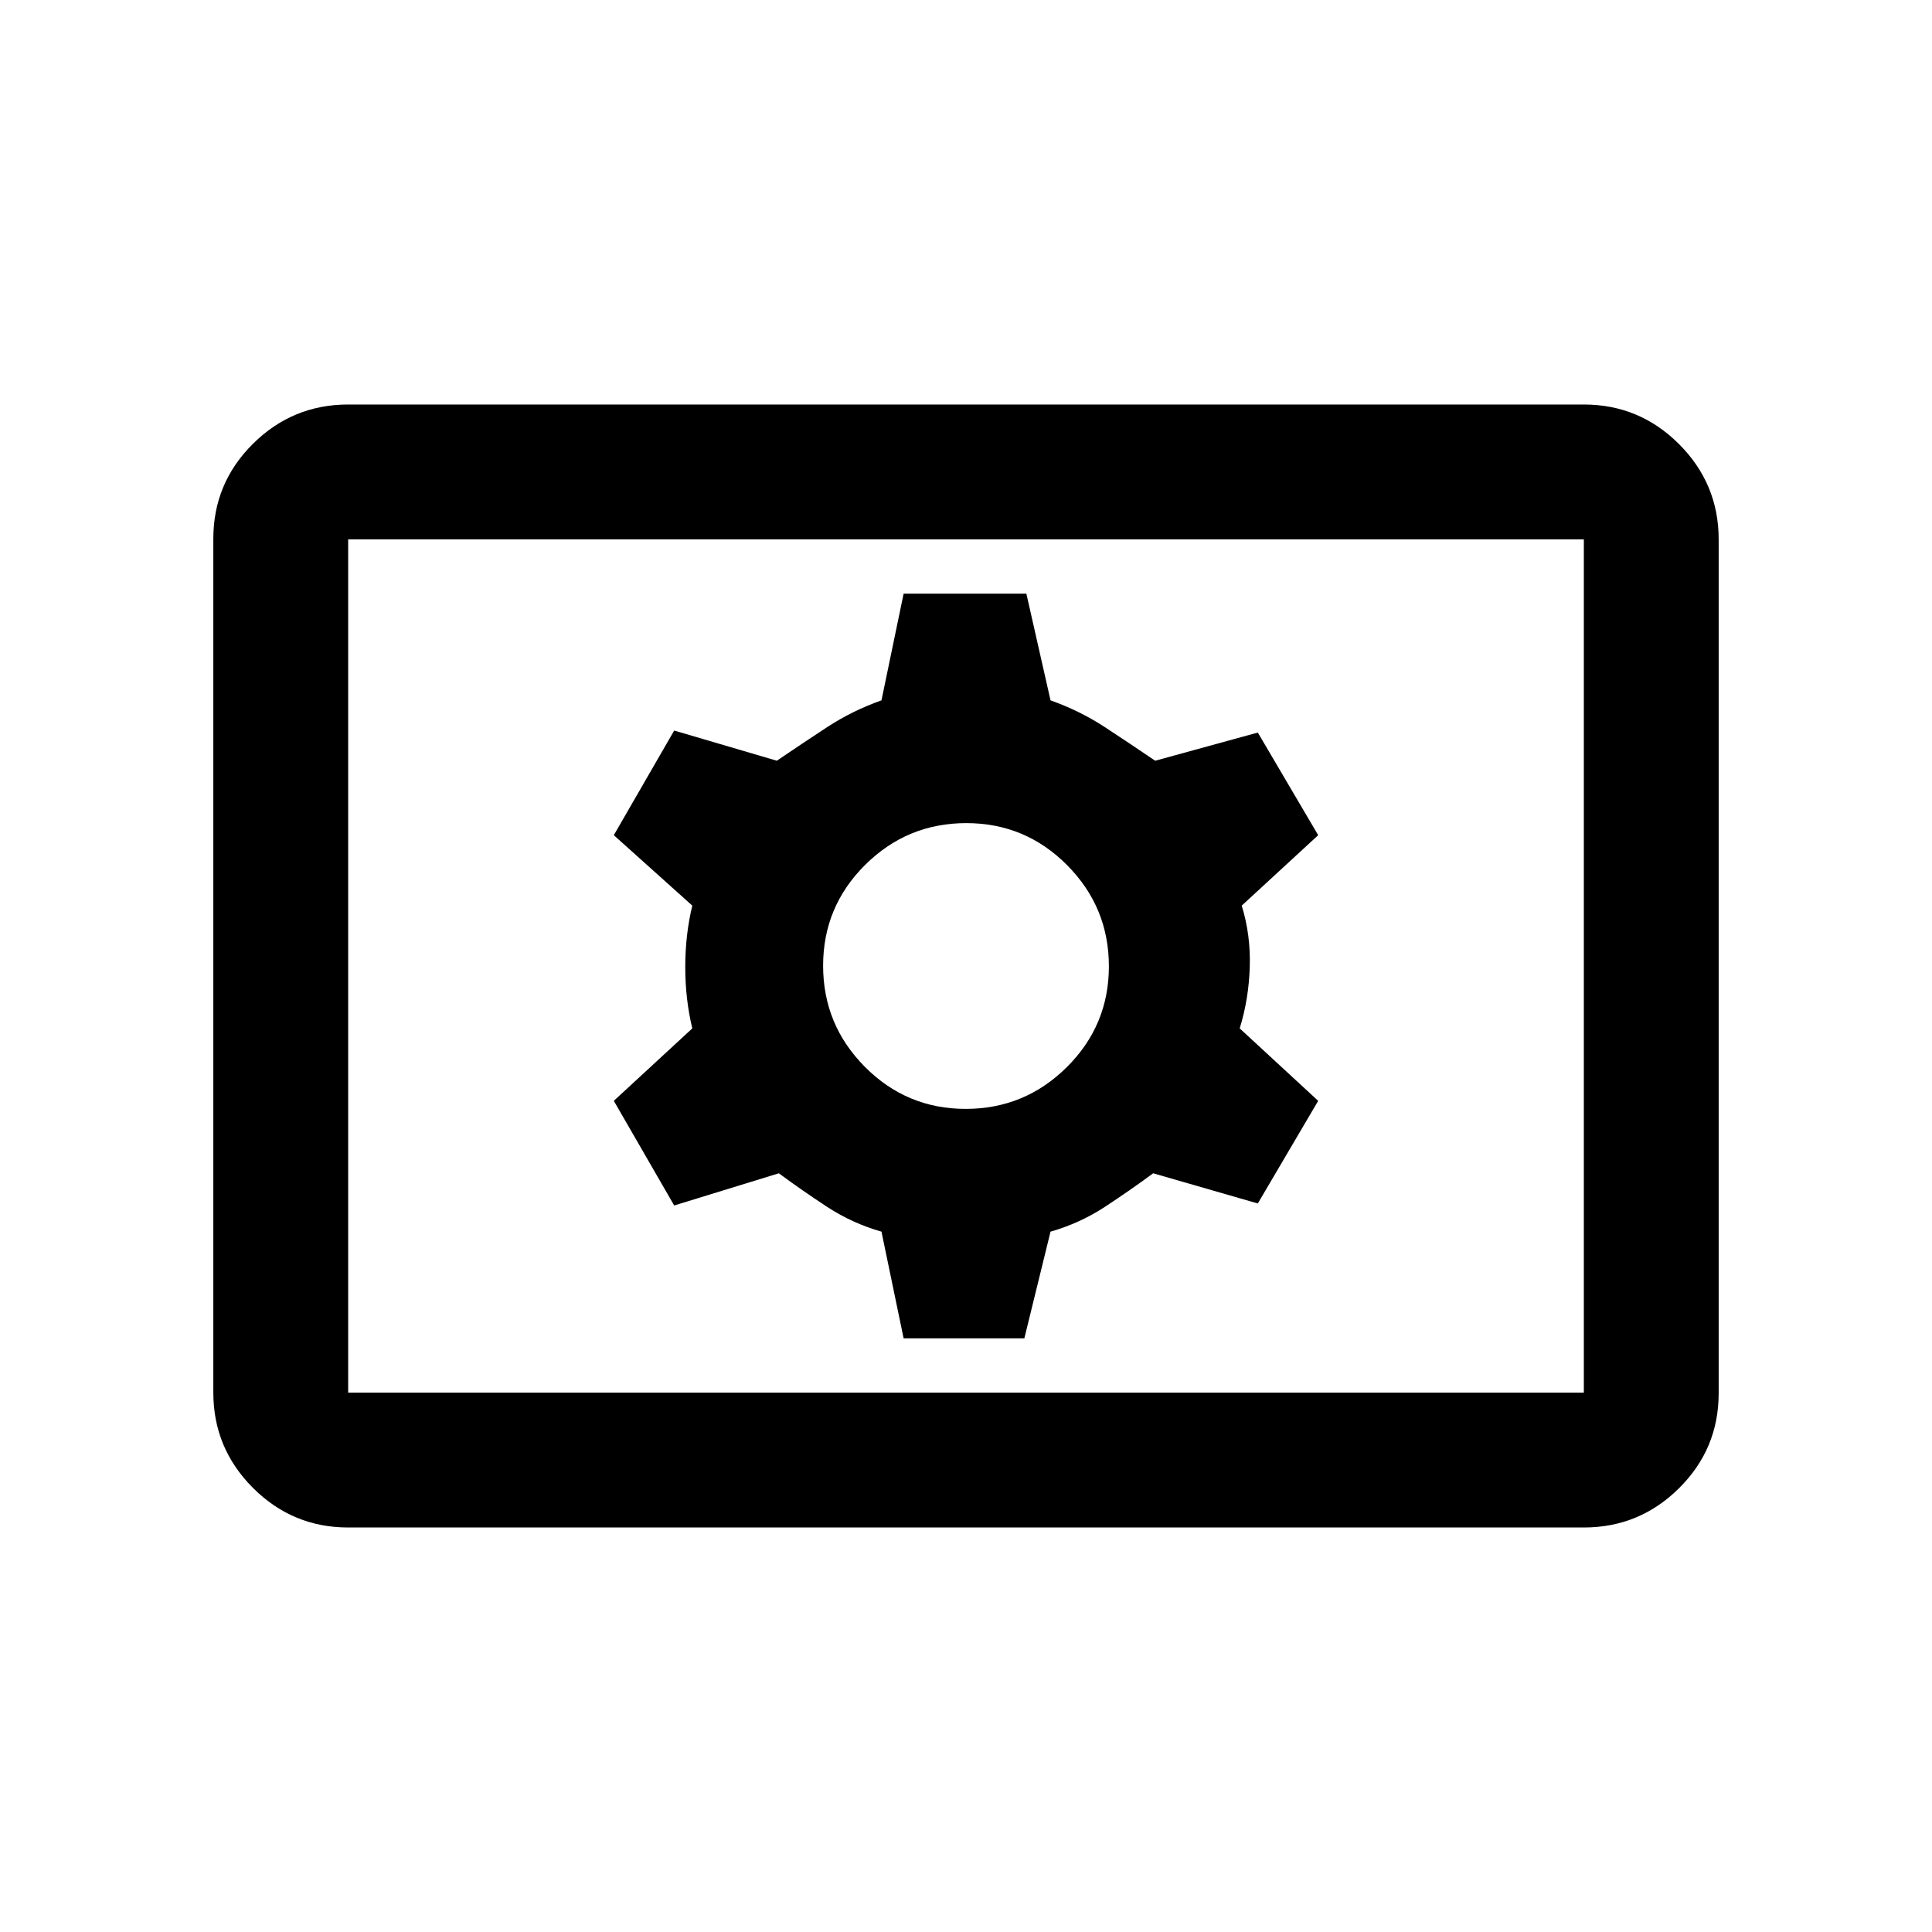 <svg xmlns="http://www.w3.org/2000/svg" height="20" viewBox="0 -960 960 960" width="20"><path d="M173-201q-27.637 0-47.319-19.693Q106-240.386 106-268.04v-424.243q0-27.655 19.681-47.186Q145.363-759 173-759h614q27.638 0 47.319 19.693T854-691.96v424.243q0 27.655-19.681 47.186T787-201H173Zm0-67h614v-424H173v424Zm276-27h60l13-53q14.545-4.156 27.023-12.328Q561.5-368.5 573-377l52 15 30-51-39-36q4.5-14.5 5-30.5t-4-30.5l38-35-30-51-51 14q-12.5-8.5-24.977-16.672Q536.545-606.844 522-612l-12-53h-61l-11 53q-14.545 5.156-27.023 13.328Q398.5-590.5 386-582l-51-15-30 52 39 35q-3.5 14.5-3.5 30.5T344-449l-39 36 30 52 52-16q11.5 8.5 23.977 16.672Q423.455-352.156 438-348l11 53Zm30.85-114q-29.35 0-50.1-20.9Q409-450.801 409-480.15q0-29.35 20.9-50.1Q450.801-551 480.15-551q29.35 0 50.1 20.9Q551-509.199 551-479.85q0 29.35-20.9 50.1Q509.199-409 479.85-409ZM173-268v-424 424Z"/></svg>